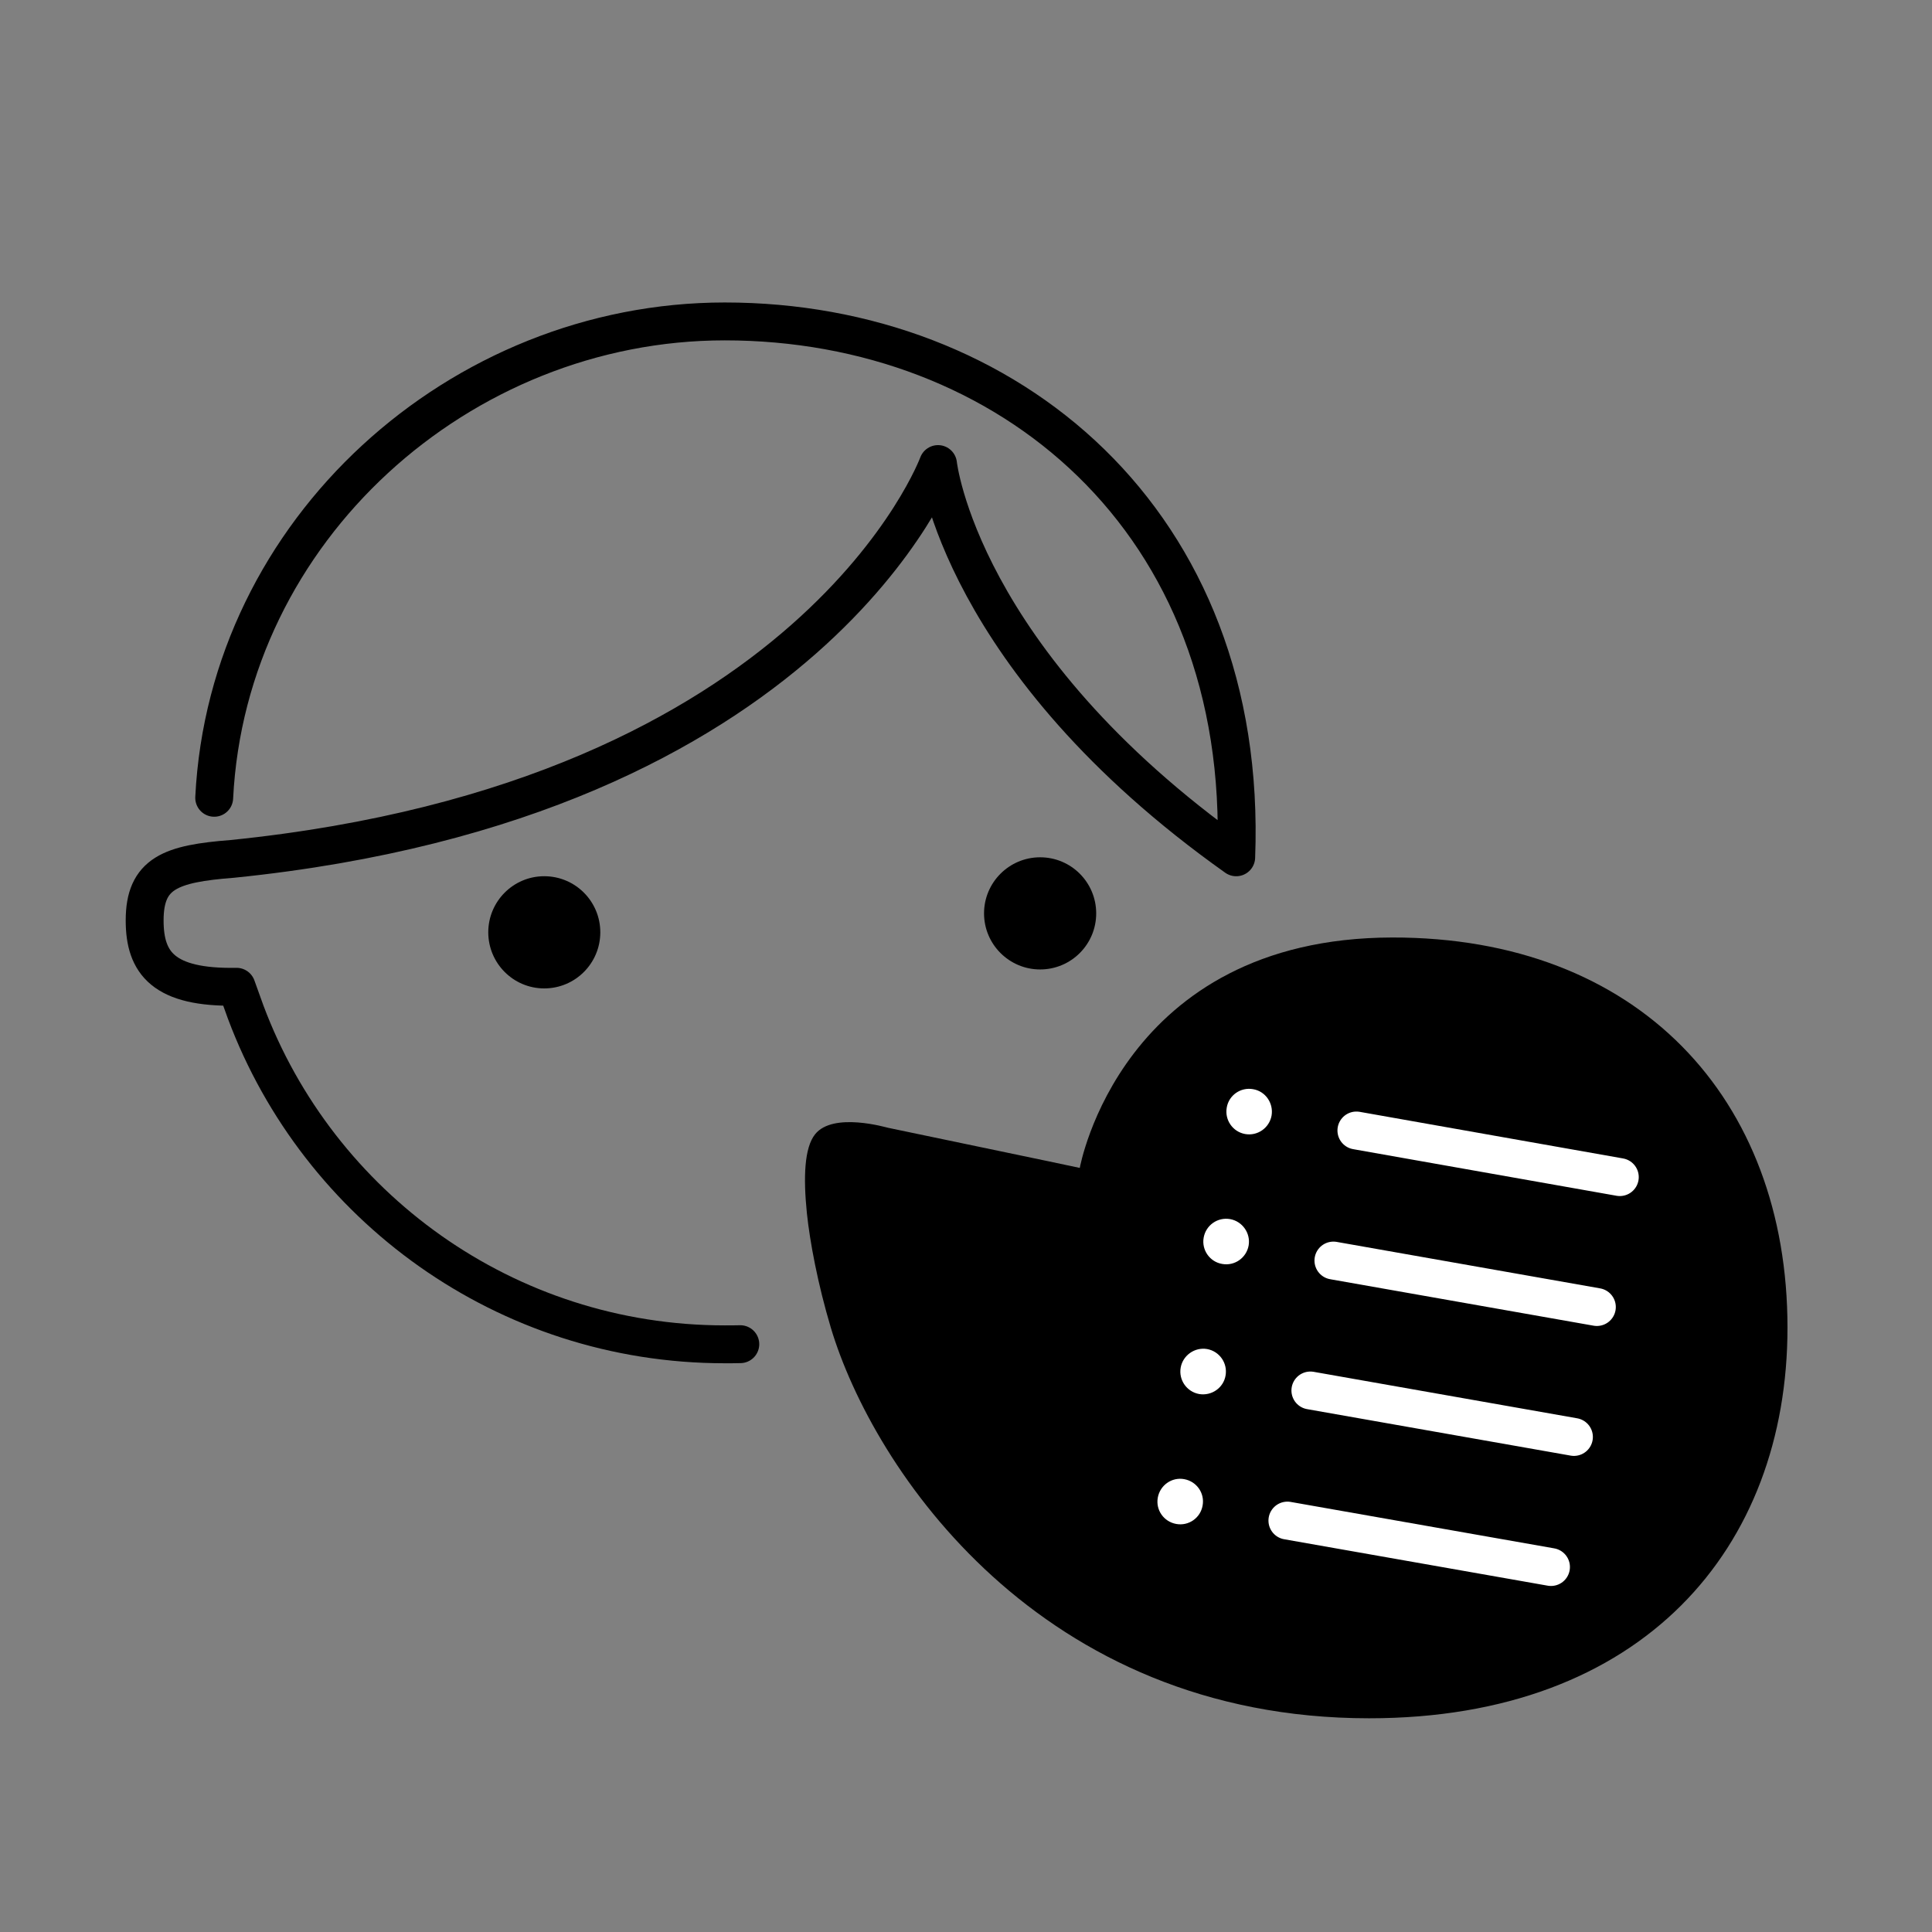 <?xml version="1.0" encoding="utf-8"?>
<!-- Generator: Adobe Illustrator 15.0.0, SVG Export Plug-In . SVG Version: 6.00 Build 0)  -->
<!DOCTYPE svg PUBLIC "-//W3C//DTD SVG 1.1//EN" "http://www.w3.org/Graphics/SVG/1.1/DTD/svg11.dtd">
<svg version="1.1" id="Layer_1" xmlns="http://www.w3.org/2000/svg" xmlns:xlink="http://www.w3.org/1999/xlink" x="0px" y="0px"
	 width="600px" height="600px" viewBox="0 0 600 600" enable-background="new 0 0 600 600" xml:space="preserve">
<rect x="0" y="0" width="600" height="600" fill="#808080" stroke="none"/>
<path fill="none" stroke="#000000" stroke-width="11.765" stroke-linecap="round" stroke-linejoin="round" stroke-miterlimit="10" d="
	M229.907,417.447c-1.61,0.044-3.215,0.044-4.825,0.044c-68.11,0-126.206-42.876-148.771-103.136l-2.847-7.905
	c-22.658,0.412-28.541-7.352-28.541-20.592c0-14.704,8.09-17.643,27.207-19.118c180.896-18.38,219.181-122.622,219.181-122.622
	s6.571,61.083,92.605,122.123c3.991-104.654-71.092-166.42-158.834-166.42c-82.224,0-154.421,64.705-158.559,147.942"/>
<path d="M340.433,283.657c0,9.607-7.764,17.415-17.415,17.415c-9.607,0-17.415-7.808-17.415-17.415
	c0-9.608,7.808-17.416,17.415-17.416C332.669,266.242,340.433,274.049,340.433,283.657z"/>
<path d="M186.429,289.534c0,9.607-7.764,17.426-17.416,17.426c-9.607,0-17.377-7.818-17.377-17.426
	c0-9.597,7.77-17.415,17.377-17.415C178.665,272.119,186.429,279.938,186.429,289.534z"/>
<path d="M253.119,352.276c-3.313,4.175-3.676,13.284-2.532,24.496c0.922,8.816,3.356,21.915,7.45,35.611
	c13.235,44.123,64.981,121.245,167.152,121.245c85.069,0,129.931-52.896,129.931-121.332c0-71.146-46.336-121.288-122.807-121.147
	c-84.246,0.184-96.977,71.558-96.977,71.558s-5.877-1.29-59.516-12.459C275.451,350.205,258.725,345.195,253.119,352.276z"/>
<g>
	<path fill="#FFFFFF" d="M394.901,346.432c-0.683,3.86-4.37,6.441-8.23,5.747c-3.817-0.683-6.387-4.359-5.692-8.22
		c0.639-3.816,4.315-6.397,8.176-5.703C393.015,338.896,395.541,342.625,394.901,346.432z"/>
	<path fill="#FFFFFF" d="M387.777,386.792c-0.694,3.86-4.359,6.431-8.22,5.737c-3.86-0.641-6.441-4.359-5.747-8.177
		c0.683-3.86,4.359-6.431,8.219-5.747C385.847,379.299,388.428,382.976,387.777,386.792z"/>
	<path fill="#FFFFFF" d="M380.609,427.186c-0.64,3.816-4.327,6.387-8.188,5.747c-3.86-0.694-6.43-4.37-5.747-8.23
		c0.694-3.817,4.381-6.387,8.188-5.747C378.723,419.649,381.293,423.325,380.609,427.186z"/>
	<path fill="#FFFFFF" d="M373.484,467.535c-0.65,3.86-4.315,6.441-8.176,5.747c-3.86-0.683-6.441-4.315-5.747-8.176
		s4.359-6.441,8.176-5.747C371.598,460.042,374.179,463.675,373.484,467.535z"/>
</g>
<line fill="none" stroke="#FFFFFF" stroke-width="11.765" stroke-linecap="round" stroke-linejoin="round" stroke-miterlimit="10" x1="421.241" y1="351.084" x2="503.047" y2="365.561"/>
<line fill="none" stroke="#FFFFFF" stroke-width="11.765" stroke-linecap="round" stroke-linejoin="round" stroke-miterlimit="10" x1="414.105" y1="391.477" x2="495.922" y2="405.91"/>
<line fill="none" stroke="#FFFFFF" stroke-width="11.765" stroke-linecap="round" stroke-linejoin="round" stroke-miterlimit="10" x1="406.949" y1="431.826" x2="488.798" y2="446.26"/>
<line fill="none" stroke="#FFFFFF" stroke-width="11.765" stroke-linecap="round" stroke-linejoin="round" stroke-miterlimit="10" x1="399.813" y1="472.23" x2="481.674" y2="486.653"/>
</svg>

